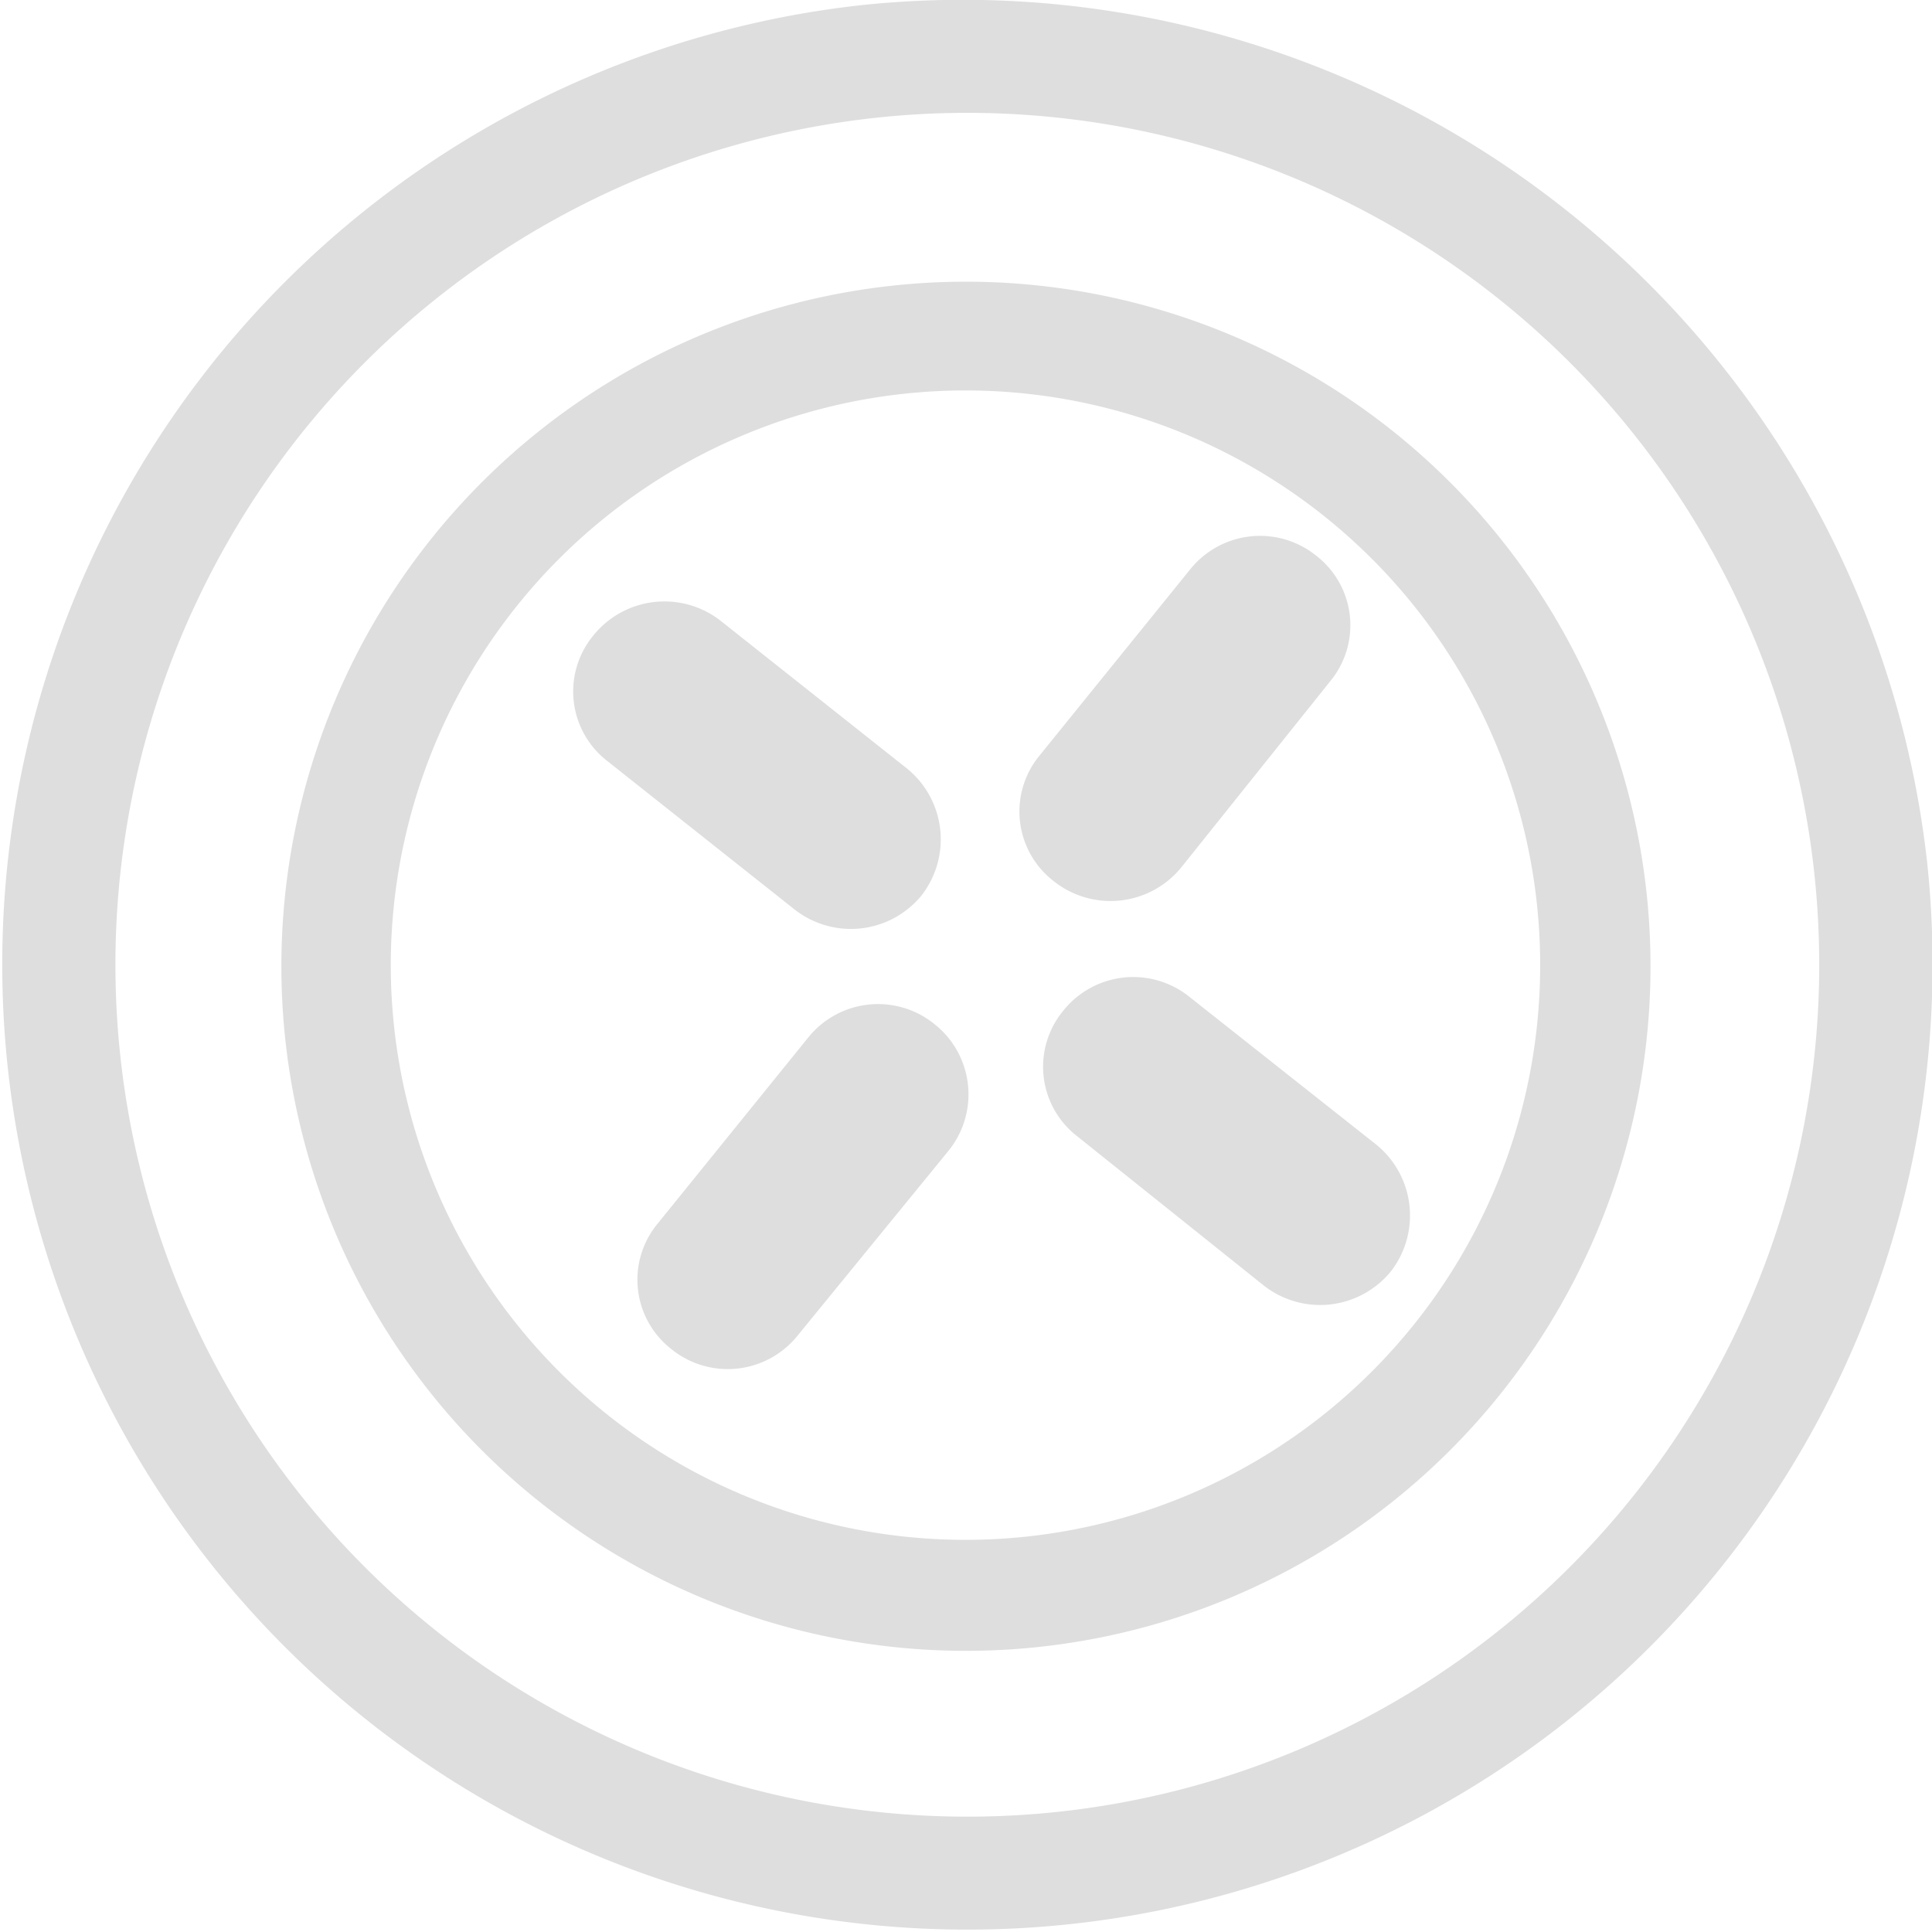 <svg id="Layer_1" data-name="Layer 1" xmlns="http://www.w3.org/2000/svg" viewBox="0 0 114.3 114.3"><defs><style>.cls-1{fill:#dedede;}</style></defs><path class="cls-1" d="M159.7,53.4a40.5,40.5,0,1,1-44.6-35.8A40.5,40.5,0,0,1,159.7,53.4ZM123.1,91.6A34,34,0,1,0,85.6,61.3,34,34,0,0,0,123.1,91.6Z" transform="translate(-62.3 -0.7)"/><path class="cls-1" d="M176.3,51.6A57.1,57.1,0,1,1,113.3,1,57.4,57.4,0,0,1,176.3,51.6Zm-51.5,56.3A50.4,50.4,0,1,0,69.4,63,50.4,50.4,0,0,0,124.8,107.9Z" transform="translate(-62.3 -0.7)"/><path class="cls-1" d="M109.3,54.5,98.2,45.7a5.2,5.2,0,0,1-.8-7.4h0a5.4,5.4,0,0,1,7.5-.9L116,46.2a5.4,5.4,0,0,1,.8,7.5h0A5.4,5.4,0,0,1,109.3,54.5Z" transform="translate(-62.3 -0.7)"/><path class="cls-1" d="M137,76.7l-11-8.8a5.2,5.2,0,0,1-.8-7.4h0a5.3,5.3,0,0,1,7.5-.8l11,8.7a5.4,5.4,0,0,1,.9,7.5h0A5.4,5.4,0,0,1,137,76.7Z" transform="translate(-62.3 -0.7)"/><path class="cls-1" d="M101.2,73.1l8.9-11a5.3,5.3,0,0,1,7.5-.8h0a5.3,5.3,0,0,1,.8,7.5l-8.9,10.9a5.3,5.3,0,0,1-7.5.8h0A5.2,5.2,0,0,1,101.2,73.1Z" transform="translate(-62.3 -0.7)"/><path class="cls-1" d="M123.8,45.4l8.9-11a5.3,5.3,0,0,1,7.5-.8h0A5.2,5.2,0,0,1,141,41l-8.8,11a5.4,5.4,0,0,1-7.6.8h0A5.2,5.2,0,0,1,123.8,45.4Z" transform="translate(-62.3 -0.7)"/></svg>